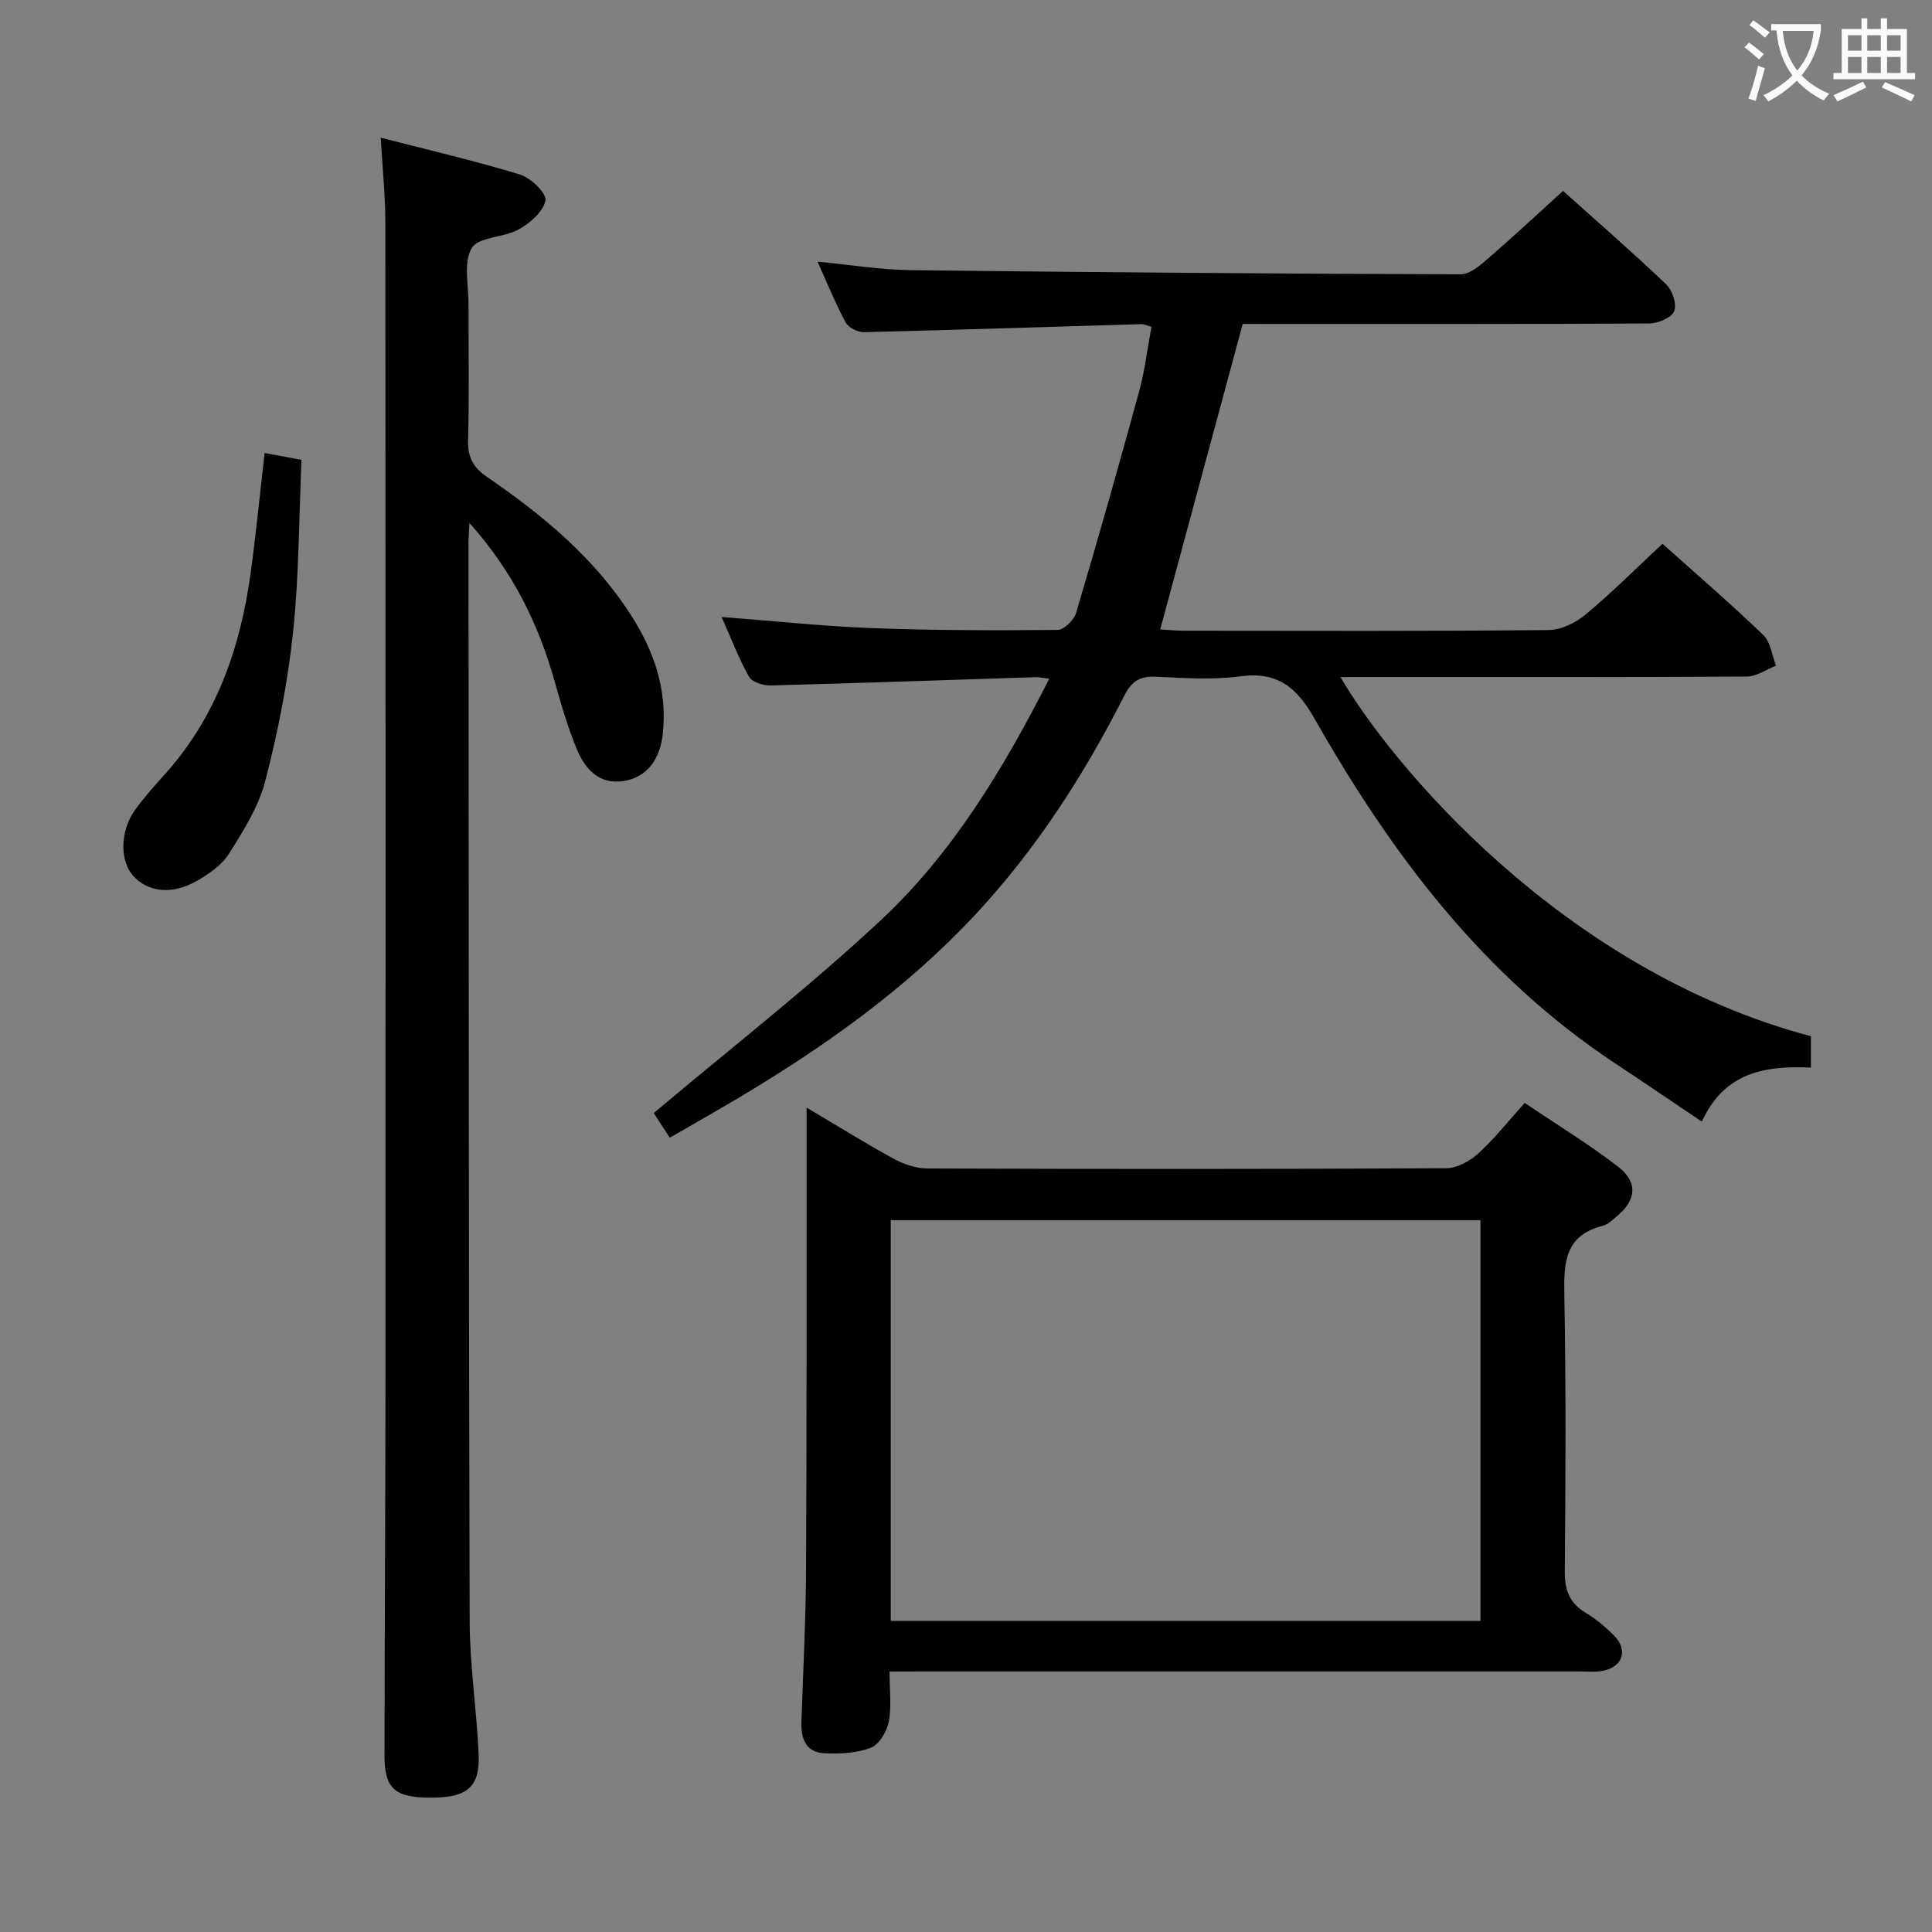 <svg enable-background="new 0 0 400 400" viewBox="0 0 400 400" xmlns="http://www.w3.org/2000/svg"><rect x="0" y="0" width="400" height="400" fill="#808080" stroke="none"/><g fill="#010000"><path d="m257.29 67.07c-5.79 21.42-11.36 42.06-17.08 63.25 1.4.08 3.14.26 4.87.26 25.16.02 50.33.11 75.49-.13 2.61-.02 5.66-1.5 7.73-3.23 5.48-4.57 10.54-9.65 15.9-14.64 6.59 5.9 13.91 12.21 20.87 18.89 1.52 1.45 1.79 4.21 2.64 6.36-2.03.78-4.06 2.24-6.1 2.25-26.16.15-52.33.1-78.49.1-1.82 0-3.63 0-5.59 0 10.19 17.54 45.49 60.58 97.4 74.36v6.49c-9.25-.41-17.86.82-22.58 11.19-6.29-4.23-12.12-8.21-18.01-12.1-27.24-18.04-46.27-43.32-62.11-71.22-3.72-6.54-7.63-9.92-15.45-8.87-5.73.77-11.65.34-17.47.08-3.27-.14-4.98.87-6.52 3.89-8.39 16.53-18.37 32.02-31.1 45.62-14.24 15.21-31.03 27.11-48.83 37.71-4.55 2.71-9.17 5.32-14.19 8.22-1.4-2.15-2.63-4.04-3.32-5.1 15.87-13.38 32.01-25.94 46.91-39.83 14.94-13.93 25.45-31.36 34.97-50.08-1.38-.17-2.13-.37-2.87-.34-18.28.59-36.55 1.24-54.83 1.71-1.52.04-3.84-.7-4.46-1.81-2.17-3.87-3.76-8.07-5.66-12.36 10.64.81 20.85 1.91 31.09 2.3 12.8.49 25.63.5 38.44.38 1.33-.01 3.41-2.03 3.85-3.5 4.53-15.26 8.87-30.57 13.07-45.93 1.17-4.29 1.69-8.76 2.54-13.34-.96-.25-1.56-.55-2.15-.54-19.12.56-38.24 1.2-57.36 1.66-1.28.03-3.22-.92-3.79-1.98-2.12-3.92-3.79-8.08-5.84-12.62 6.79.65 13 1.69 19.23 1.76 37.97.46 75.95.74 113.92.86 1.91.01 4.04-1.85 5.69-3.28 5.16-4.46 10.15-9.12 15.51-13.99 6.6 5.93 14.13 12.48 21.36 19.35 1.28 1.22 2.25 4.16 1.64 5.58-.58 1.37-3.38 2.51-5.21 2.52-26.33.16-52.66.11-78.99.11-1.83-.01-3.65-.01-5.12-.01z"/><path d="m78.82 28.51c10.08 2.6 19.58 4.79 28.88 7.64 2.22.68 5.51 3.91 5.23 5.36-.45 2.31-3.18 4.67-5.52 5.98-3.09 1.73-8.36 1.52-9.75 3.88-1.76 3-.63 7.73-.65 11.72-.04 9.33.16 18.66-.1 27.98-.1 3.57 1 5.68 3.97 7.71 11.58 7.94 22.33 16.84 29.97 28.91 4.66 7.36 7.3 15.26 6.39 24.1-.57 5.55-3.37 9.19-8.18 9.92-4.97.75-7.87-2.44-9.55-6.41-1.93-4.56-3.3-9.37-4.65-14.14-3.37-11.96-8.68-22.85-17.67-32.89-.09 1.94-.19 3.01-.19 4.08.05 74.46.03 148.93.24 223.39.03 9.11 1.44 18.22 1.86 27.34.31 6.77-2.24 9.01-9.38 9.1-7.89.1-10.12-1.7-10.11-8.75.02-26.65.19-53.3.2-79.95.03-79.13.03-158.25-.03-237.38 0-5.61-.59-11.21-.96-17.59z"/><path d="m184.17 346.07c0 3.85.45 7.23-.16 10.4-.4 2.03-2 4.74-3.73 5.39-2.98 1.13-6.51 1.31-9.76 1.12-3.69-.22-4.71-3.07-4.6-6.46.37-10.64.91-21.28.97-31.91.15-29.65.09-59.29.11-88.94 0-1.79 0-3.58 0-6.35 6.48 3.84 12.18 7.4 18.07 10.61 2.08 1.13 4.62 1.98 6.95 1.99 35.81.12 71.62.14 107.42-.05 2.25-.01 4.89-1.49 6.64-3.08 3.31-3 6.1-6.56 9.59-10.44 6.49 4.38 13.11 8.42 19.24 13.12 4.28 3.28 3.91 6.98-.2 10.38-.89.74-1.82 1.68-2.88 1.94-7.95 2-8.08 7.79-7.95 14.5.35 18.98.27 37.97.09 56.96-.04 3.92.93 6.63 4.33 8.66 2.12 1.27 4.07 2.92 5.83 4.67 2.98 2.96 1.9 6.5-2.2 7.33-1.6.33-3.32.14-4.98.14-45.47.01-90.94 0-136.4 0-1.95.02-3.89.02-6.38.02zm.25-10.48h122.09c0-27.98 0-55.54 0-82.96-40.97 0-81.52 0-122.09 0z"/><path d="m54.79 93.79c2.75.51 4.83.9 7.63 1.42-.53 12.02-.5 23.99-1.76 35.83-1.1 10.33-3.14 20.63-5.75 30.69-1.37 5.3-4.51 10.27-7.48 14.99-1.5 2.38-4.2 4.26-6.74 5.7-5.14 2.93-10.2 2.27-13.21-1.19-2.69-3.09-2.61-9.23.45-13.5 1.93-2.69 4.18-5.17 6.39-7.64 10.57-11.85 15.48-26.11 17.58-41.51 1.1-8.04 1.89-16.11 2.89-24.79z"/></g><path d="m362.1 8.8c1.1.8 2.1 1.6 3.1 2.4l-1 1.1c-1.3-1.1-2.3-2-3-2.5zm1.9 4.8c.5.2.9.4 1.4.5-.6 2.3-1.3 4.5-1.9 6.8l-1.5-.5c.8-2.1 1.4-4.3 2-6.8zm-1-9.4c1.3.9 2.4 1.8 3.4 2.5l-1 1.1c-1.4-1.2-2.4-2.1-3.2-2.6zm3.7 2.2v-1.4h10.3v1.2c-.5 3.6-1.8 6.8-4 9.4 1.5 1.6 3.4 2.8 5.7 3.8-.3.4-.7.8-1.1 1.4-2.3-1.1-4.1-2.5-5.6-4.1-1.6 1.6-3.6 3.1-5.9 4.3-.3-.5-.7-.9-1-1.3 2.4-1.1 4.4-2.5 6-4.1-1.9-2.5-3-5.6-3.3-9.3h-1.1zm8.8 0h-6.4c.3 3.3 1.3 6 3 8.2 2-2.3 3.1-5.1 3.4-8.2z" fill="#fbfafa"/><path d="m385.3 3.8h1.3v2.2h2.8v-2.2h1.3v2.2h4.1v9.1h1.7v1.3h-16.9v-1.3h1.7v-9.1h4.1v-2.2zm.4 13.1.7 1.2c-1.8.9-3.8 1.9-6 2.9-.2-.4-.5-.8-.8-1.3 2.3-1 4.3-1.9 6.1-2.8zm-3.1-6.4h2.8v-3.2h-2.8zm0 4.6h2.8v-3.3h-2.8zm4-4.6h2.8v-3.2h-2.8zm0 4.6h2.8v-3.3h-2.8zm3.7 1.9c2.1.9 4.1 1.8 6.1 2.7l-.7 1.3c-2.2-1.1-4.2-2-6.1-2.9zm3.2-9.7h-2.8v3.2h2.8zm-2.8 7.8h2.8v-3.3h-2.8z" fill="#fbfafa"/></svg>